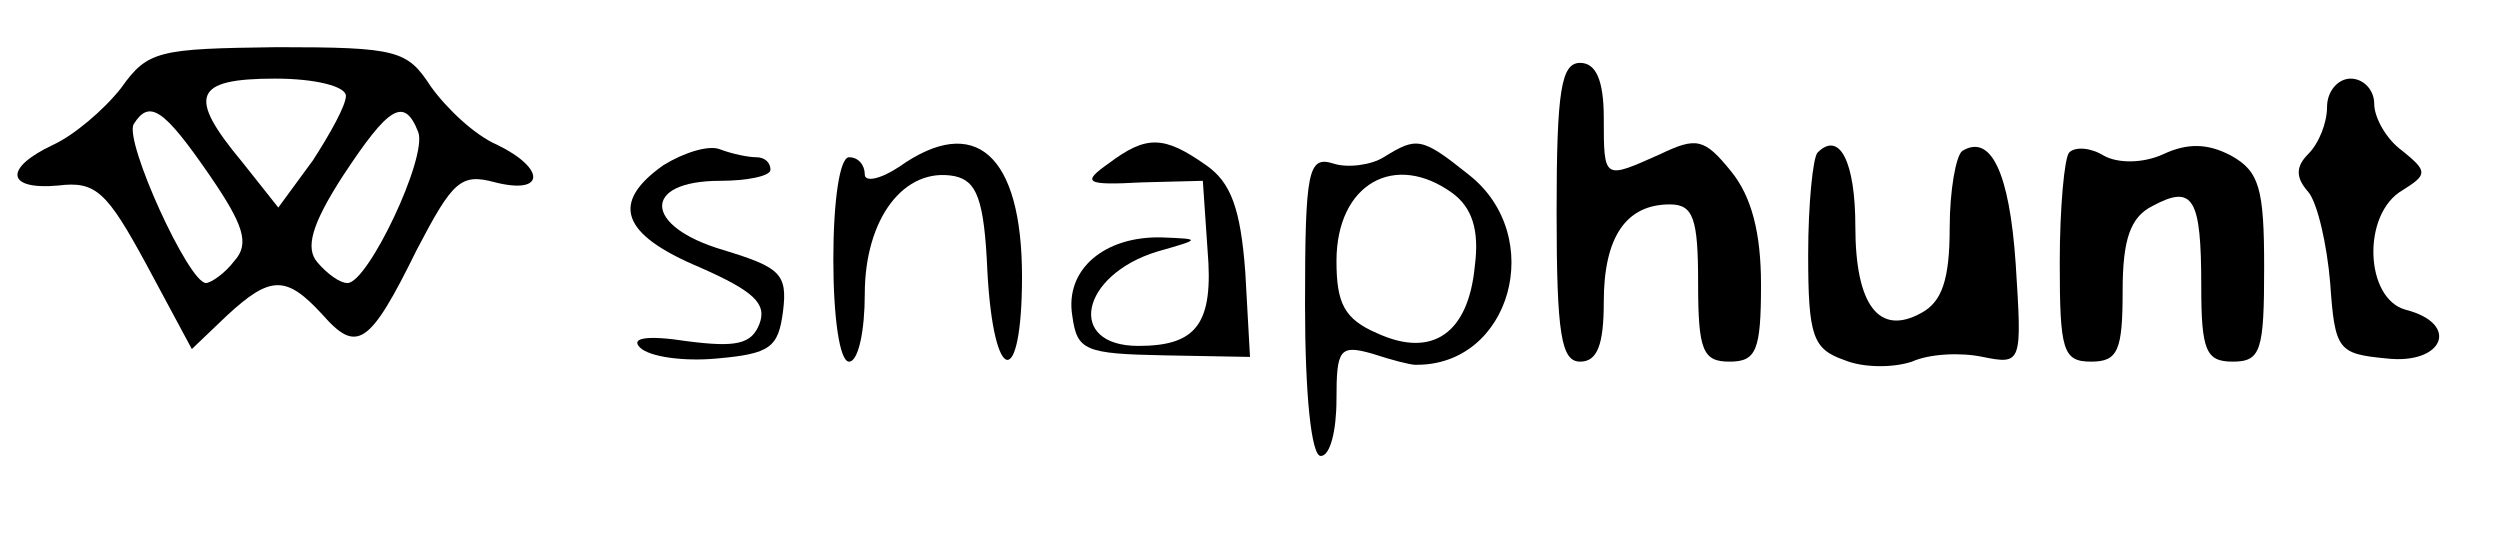 <?xml version="1.0" standalone="no"?>
<!DOCTYPE svg PUBLIC "-//W3C//DTD SVG 20010904//EN"
 "http://www.w3.org/TR/2001/REC-SVG-20010904/DTD/svg10.dtd">
<svg version="1.0" xmlns="http://www.w3.org/2000/svg"
 width="159pt" height="35pt" viewBox="0 0 159 35"
 preserveAspectRatio="xMidYMid meet">

<g transform="translate(0,35) scale(0.1,-0.1)"
fill="#000000" stroke="none">
<path d="M77 294 c-11 -14 -30 -30 -43 -36 -32 -15 -30 -29 3 -26 24 3 31 -4
56 -50 l29 -54 22 21 c28 26 38 26 61 1 22 -25 30 -20 60 41 23 44 28 49 50
43 32 -8 32 9 1 24 -14 6 -32 23 -42 37 -15 23 -21 25 -98 25 -75 -1 -82 -2
-99 -26z m143 -5 c0 -6 -10 -24 -21 -41 l-22 -30 -23 29 c-35 42 -31 53 21 53
26 0 45 -5 45 -11z m-87 -50 c22 -32 26 -44 16 -55 -6 -8 -15 -14 -18 -14 -11
0 -52 90 -46 101 10 16 19 10 48 -32z m133 27 c6 -16 -32 -96 -45 -96 -5 0
-13 6 -19 13 -8 9 -4 24 16 55 29 44 39 51 48 28z"/>
<path d="M990 215 c0 -78 3 -95 15 -95 11 0 15 11 15 38 0 41 14 62 42 62 15
0 18 -9 18 -50 0 -43 3 -50 20 -50 17 0 20 7 20 49 0 33 -6 56 -19 72 -17 21
-22 22 -45 11 -36 -16 -36 -17 -36 23 0 24 -5 35 -15 35 -12 0 -15 -17 -15
-95z"/>
<path d="M1480 282 c0 -10 -5 -23 -12 -30 -8 -8 -8 -15 0 -24 6 -7 12 -34 14
-58 3 -43 5 -45 36 -48 36 -4 47 22 12 31 -26 7 -28 61 -2 76 16 10 16 12 0
25 -10 7 -18 21 -18 30 0 9 -7 16 -15 16 -8 0 -15 -8 -15 -18z"/>
<path d="M422 245 c-34 -24 -27 -44 23 -65 34 -15 43 -23 38 -36 -5 -13 -15
-15 -46 -11 -26 4 -36 2 -30 -4 6 -6 28 -9 49 -7 34 3 39 7 42 30 3 24 -2 28
-38 39 -51 15 -52 44 -2 44 17 0 32 3 32 7 0 5 -4 8 -9 8 -5 0 -15 2 -23 5 -7
3 -23 -2 -36 -10z"/>
<path d="M572 244 c-12 -8 -22 -10 -22 -5 0 6 -4 11 -10 11 -6 0 -10 -28 -10
-65 0 -37 4 -65 10 -65 6 0 10 20 10 43 0 48 25 81 57 75 14 -3 19 -14 21 -61
4 -73 22 -75 22 -3 0 78 -30 104 -78 70z"/>
<path d="M705 246 c-17 -12 -15 -14 21 -12 l39 1 3 -44 c4 -47 -7 -61 -44 -61
-46 0 -37 45 12 60 28 8 28 8 3 9 -36 1 -62 -20 -57 -50 3 -22 8 -24 58 -25
l55 -1 -3 54 c-3 40 -9 57 -25 68 -27 19 -38 19 -62 1z"/>
<path d="M880 250 c-8 -5 -23 -7 -32 -4 -16 5 -18 -4 -18 -90 0 -57 4 -96 10
-96 6 0 10 16 10 36 0 32 2 35 23 29 12 -4 24 -7 27 -7 61 -1 84 82 34 121
-30 24 -33 24 -54 11z m44 -23 c12 -9 17 -23 14 -46 -4 -43 -27 -59 -62 -43
-21 9 -26 19 -26 46 0 49 37 70 74 43z"/>
<path d="M1156 253 c-3 -3 -6 -33 -6 -65 0 -52 3 -60 23 -67 12 -5 31 -5 43
-1 11 5 31 6 45 3 25 -5 25 -4 21 59 -4 59 -16 83 -34 72 -4 -3 -8 -25 -8 -49
0 -33 -5 -47 -18 -54 -27 -15 -42 5 -42 55 0 41 -10 61 -24 47z"/>
<path d="M1316 253 c-3 -3 -6 -35 -6 -70 0 -56 2 -63 20 -63 17 0 20 7 20 45
0 33 5 47 19 54 26 14 31 5 31 -51 0 -41 3 -48 20 -48 18 0 20 7 20 60 0 50
-3 61 -21 71 -15 8 -28 8 -43 1 -13 -6 -29 -6 -38 -1 -8 5 -18 6 -22 2z"/>
</g>
</svg>
